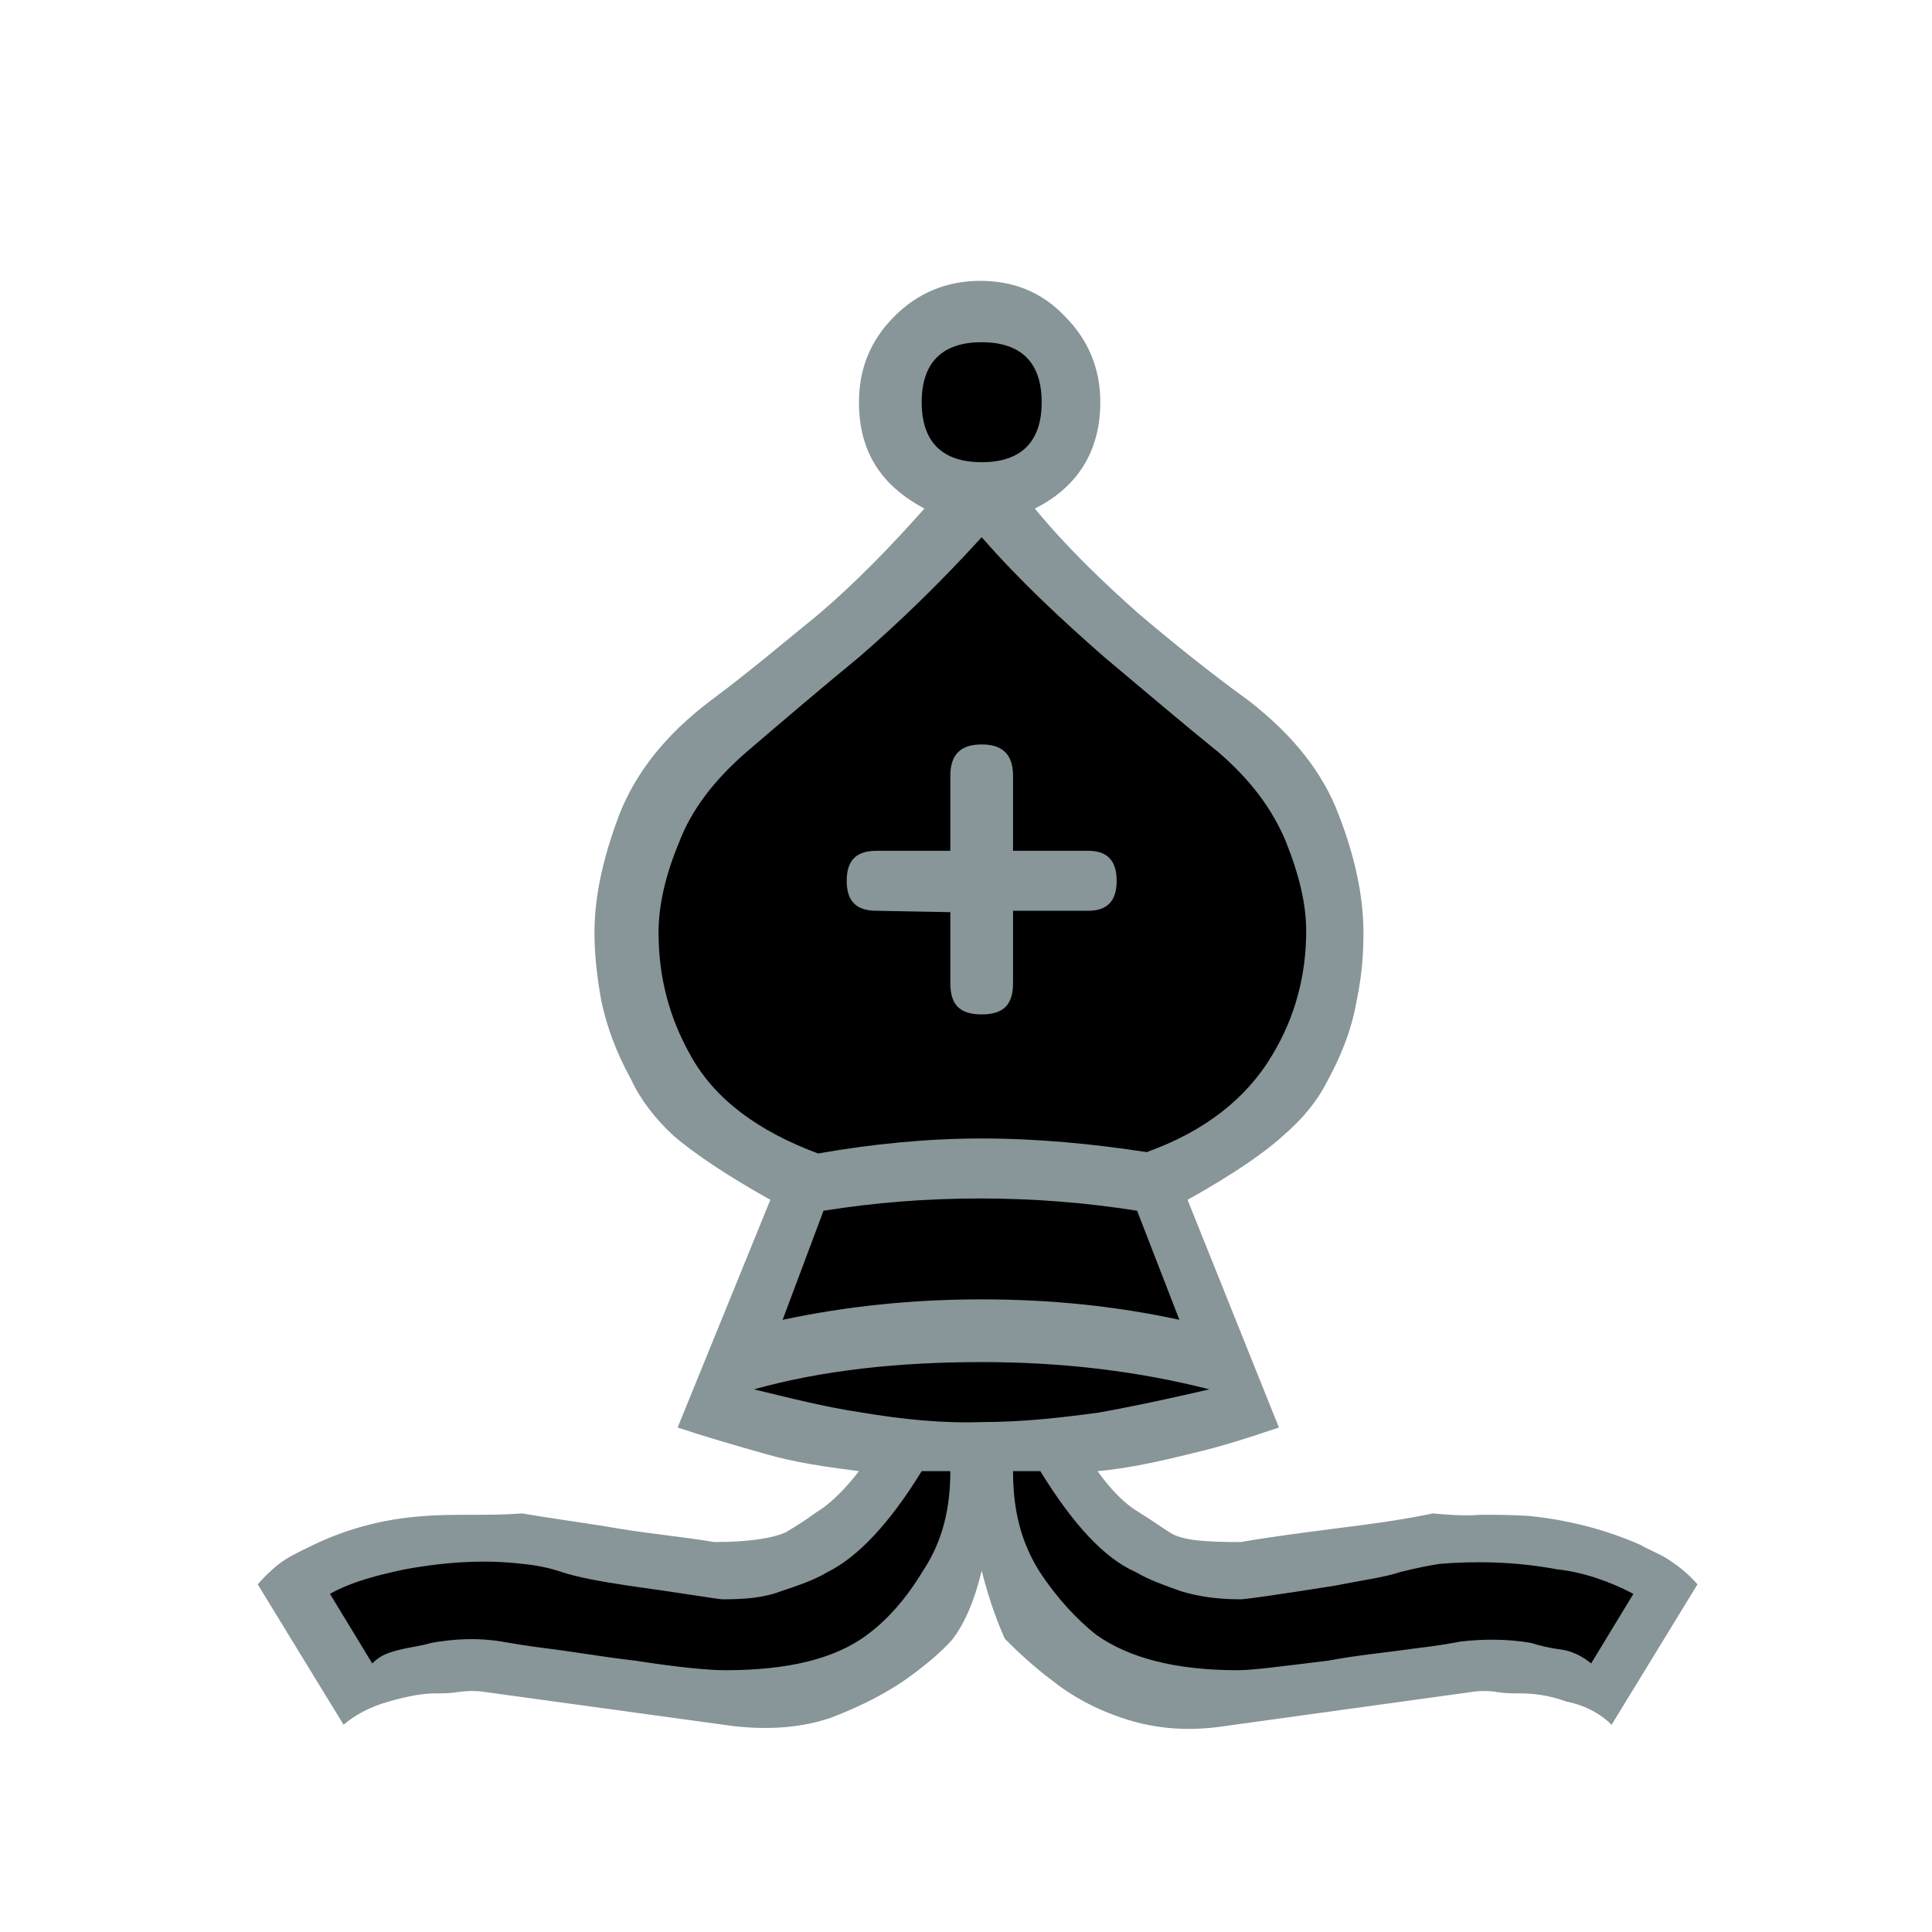 <svg enable-background="new 0 0 141.7 141.7" image-rendering="optimizeQuality" shape-rendering="geometricPrecision" text-rendering="geometricPrecision" viewBox="0 0 141.7 141.7" xmlns="http://www.w3.org/2000/svg"><g clip-rule="evenodd" fill-rule="evenodd"><path d="m72 115.2c-.6 2.5-1.4 4.1-2.2 5.1-.8.9-2 1.9-3.4 2.9-1.6 1.1-3.4 2-5.5 2.8-2.1.7-4.4.9-7.1.6l-18.2-2.5c-.6-.1-1.3-.1-2 0-.6.1-1.1.1-1.7.1-.9 0-2 .2-3.4.6s-2.5 1-3.3 1.7l-6.3-10.3c.7-.8 1.5-1.5 2-1.8.6-.4 1.3-.7 2.1-1.1 2.5-1.2 5.2-1.9 8-2.1 1.2-.1 2.4-.1 3.6-.1s2.4 0 3.7-.1c2.3.4 4.7.7 7 1.1 2.4.4 4.7.6 7.1 1 2.6 0 4.3-.3 5.2-.7.5-.3 1.2-.7 2.3-1.5 1-.6 2.1-1.7 3.1-3-2.3-.3-4.6-.6-7-1.3-2.1-.6-4.2-1.2-6.3-1.9l6.8-16.7c-3.4-1.9-5.7-3.5-7.1-4.7-1.3-1.2-2.4-2.6-3.1-4.1-1.1-2-1.8-3.9-2.2-5.8-.3-1.7-.5-3.3-.5-5 0-2.6.6-5.4 1.8-8.6 1.2-3.1 3.4-5.9 6.7-8.4 2.7-2 5.3-4.2 8-6.4 2.8-2.4 5.3-5 7.7-7.7-3.2-1.7-4.8-4.2-4.8-7.8 0-2.4.8-4.5 2.6-6.3 1.7-1.7 3.8-2.6 6.3-2.6 2.4 0 4.5.8 6.2 2.6 1.7 1.7 2.6 3.8 2.6 6.3 0 3.5-1.6 6.2-4.8 7.8 2.3 2.8 4.9 5.3 7.6 7.7 2.6 2.2 5.2 4.3 8.1 6.4 3.2 2.5 5.4 5.2 6.6 8.4 1.2 3.1 1.8 6 1.8 8.6 0 1.5-.1 3.1-.5 5-.3 1.8-1 3.8-2.1 5.8-.8 1.6-1.9 2.9-3.3 4.1-1.3 1.2-3.6 2.8-7 4.7l6.7 16.7c-2.1.7-4.2 1.4-6.4 1.9-2.4.6-4.7 1.1-6.9 1.3 1 1.4 2 2.4 3 3s1.8 1.2 2.3 1.5c.9.6 2.7.7 5.2.7 2.3-.4 4.7-.7 7-1 2.4-.3 4.7-.6 7.1-1.1 1.1.1 2.3.2 3.5.1 1.2 0 2.5 0 3.7.1 2.8.3 5.5 1 8 2.1.7.4 1.5.7 2.1 1.1s1.3.9 2.1 1.8l-6.3 10.3c-.7-.7-1.8-1.4-3.3-1.7-1.4-.5-2.5-.6-3.4-.6-.6 0-1.1 0-1.7-.1s-1.3-.1-1.9 0l-18.1 2.5c-2.6.4-5 .2-7.2-.5s-4-1.7-5.5-2.9c-1.2-.9-2.3-1.9-3.4-3-.4-.9-1.1-2.6-1.7-5z" fill="#889599"/><path d="m74.3 107.9c0 2.9.6 5.2 1.9 7.3 1.3 2 2.8 3.6 4.2 4.7 2.4 1.7 5.8 2.6 10.4 2.6 1.1 0 3.3-.3 6.6-.7 2.1-.4 4.3-.6 6.4-.9 1.7-.2 2.8-.4 3.3-.5 1.7-.2 3.5-.2 5.2.1.6.2 1.5.4 2.3.5.7.1 1.5.5 2.1 1l3.1-5.1c-1.7-.9-3.7-1.6-5.6-1.8-3.2-.6-6.2-.6-8.6-.4-.7.1-1.7.3-2.9.6-1.2.4-2.8.6-4.8 1-4.4.7-6.6 1-6.9 1-1.7 0-3.1-.2-4.4-.6-1.1-.4-2.3-.8-3.3-1.4-2.3-1-4.6-3.5-7-7.4zm-4.6 0h-2.1c-2.4 3.9-4.7 6.3-6.9 7.4-1 .6-2.2 1-3.4 1.4-1.3.5-2.7.6-4.3.6-.3 0-2.6-.4-6.9-1-2-.3-3.7-.6-4.9-1-.9-.3-1.8-.5-2.9-.6-2.5-.3-5.3-.2-8.6.4-1.9.4-3.9.9-5.5 1.8l3.1 5.1c.6-.6 1.2-.8 2-1s1.7-.3 2.3-.5c1.7-.3 3.4-.4 5.2-.1.6.1 1.7.3 3.3.5 1.7.2 3.9.6 6.5.9 3.2.5 5.4.7 6.6.7 4.5 0 8-.8 10.4-2.6 1.5-1.1 2.9-2.7 4.1-4.7 1.4-2.1 2-4.5 2-7.3zm2.3-24.4c4.1 0 8.2.4 12.1 1 4.2-1.5 7.3-3.9 9.2-7.1 1.7-2.8 2.5-5.9 2.5-9.1 0-2-.5-4.1-1.5-6.6-1-2.4-2.6-4.5-4.9-6.5-2.6-2.1-5.3-4.4-8.4-7-3.2-2.8-6.3-5.7-9-8.8-3 3.3-6.1 6.3-9 8.8-2.8 2.3-5.5 4.6-8.3 7-2.3 2-4 4.2-4.9 6.6-1 2.4-1.5 4.6-1.5 6.6 0 3.3.8 6.3 2.4 9.1 1.8 3.2 5 5.5 9.3 7.1 4-.7 8-1.1 12-1.1zm0 11.8c5.1 0 9.9.5 14.5 1.5l-3.1-8c-3.8-.6-7.6-.9-11.5-.9-4 0-7.7.3-11.5.9l-3 8c4.7-1 9.5-1.5 14.6-1.5zm0-61.4c2.9 0 4.4-1.5 4.4-4.4s-1.5-4.4-4.4-4.4-4.4 1.5-4.4 4.4 1.5 4.4 4.4 4.4zm0 70.4c2.9 0 5.7-.3 8.6-.7 2.8-.5 5.5-1.1 8.1-1.7-5.1-1.3-10.6-2-16.7-2s-11.7.6-16.7 2c2.5.6 5.2 1.3 7.9 1.7 3 .5 5.9.8 8.8.7zm-2.3-37.4-5.4-.1c-1.5 0-2.2-.7-2.2-2.2s.7-2.2 2.2-2.2h5.4v-5.5c0-1.5.7-2.3 2.3-2.3 1.5 0 2.3.7 2.3 2.3v5.5h5.5c1.4 0 2.1.7 2.1 2.2s-.7 2.2-2.1 2.2h-5.5v5.3c0 1.6-.7 2.3-2.3 2.3s-2.3-.7-2.3-2.3z"/></g></svg>